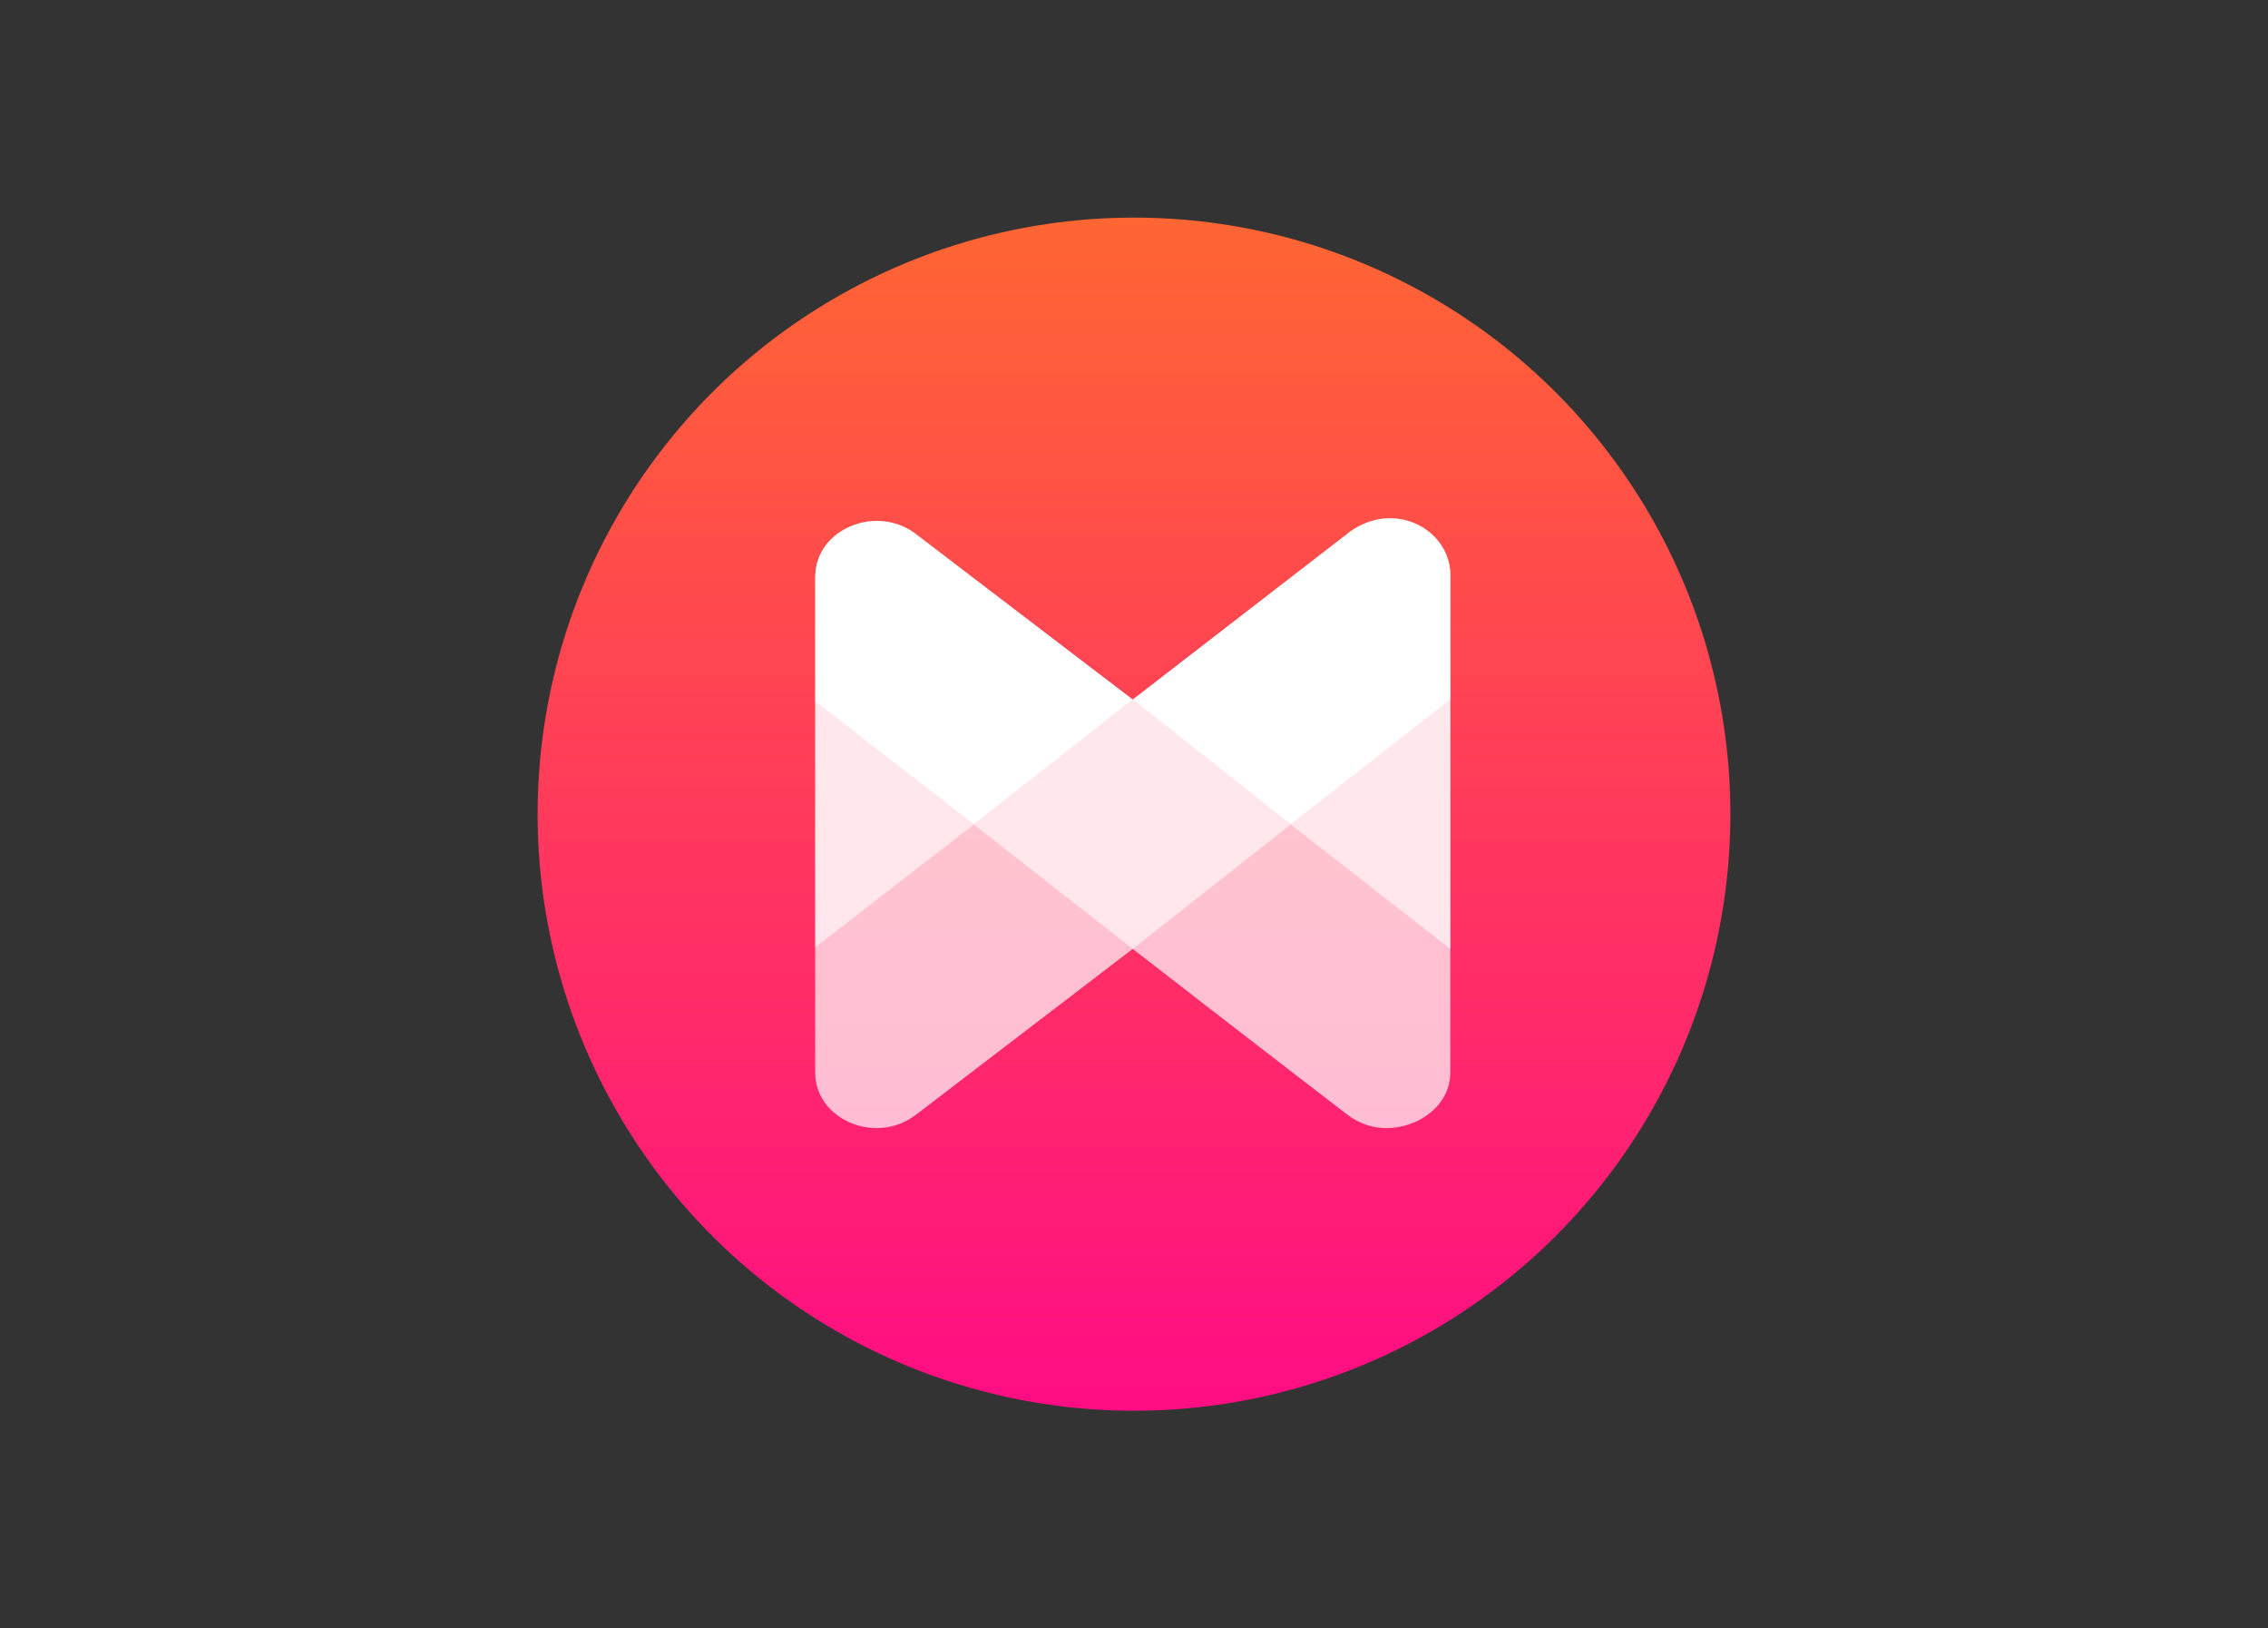 <svg xmlns="http://www.w3.org/2000/svg" xmlns:xlink="http://www.w3.org/1999/xlink" width="907" height="651" version="1.1" viewBox="0 0 907 651" style="background:#fff"><rect x="0" y="0" width="907" height="651" fill="#333333" stroke="none"/><defs><linearGradient id="linearGradient-1" x1="50%" x2="50%" y1="0%" y2="98.603%"><stop offset="0%" stop-color="#F63"/><stop offset="100%" stop-color="#FF0E83"/></linearGradient></defs><g id="MXM-Logos" fill="none" fill-rule="evenodd" stroke="none" stroke-width="1"><g id="Mark-with-Circle-Shape-on-light"><g id="Oval-1-+-MXM-LOGO" transform="translate(215, 87)"><circle id="Oval-1" cx="238.5" cy="238.5" r="238.5" fill="url(#linearGradient-1)"/><g id="MXM-LOGO" fill="#FFF" transform="translate(111, 120)"><path id="Imported-Layers" fill-opacity=".7" d="M212.822,6.429 L127.733,72.127 C127.489,72.316 127,72.693 127,72.693 L40.375,7.005 C35.6,3.298 30.042,1.632 24.609,1.632 C11.984,1.63 0.018,10.617 0.018,23.864 L0.018,73.68 L0,221.767 C0,235.013 11.967,244 24.59,244 C30.025,244 35.581,242.334 40.357,238.626 L127,172.363 C170.112,205.837 212.804,238.626 212.804,238.626 C217.579,242.333 223.137,244 228.57,244 C241.195,244 254,235.015 254,221.767 L254,73.68 L254,22.858 C254,9.611 241.212,1.056 228.588,1.056 C223.153,1.056 217.597,2.721 212.822,6.429 Z"/><polygon id="Fill-3-Copy" fill-opacity=".6" points="63.427 122.625 127 172.363 190.166 122.611 127 72.693"/><polyline id="Fill-4-Copy" fill-opacity=".6" points=".031 73.503 .031 171.747 63.427 122.625 .031 73.503"/><polyline id="Fill-5-Copy" fill-opacity=".6" points="190.166 122.611 254 172.363 254 72.693 190.166 122.611"/><path id="Fill-6-Copy" d="M211.667,7.285 L127,72.693 L190.166,122.611 L254,72.693 L254,22.858 C254,3.922 229.81,-8.288 211.667,7.285 Z"/><path id="Fill-7-Copy" d="M40.462,6.615 C24.572,-5.697 0.049,4.527 0.049,23.463 L0.049,73.503 L63.427,122.625 L127,72.693 L40.462,6.615 Z"/></g></g></g></g></svg>